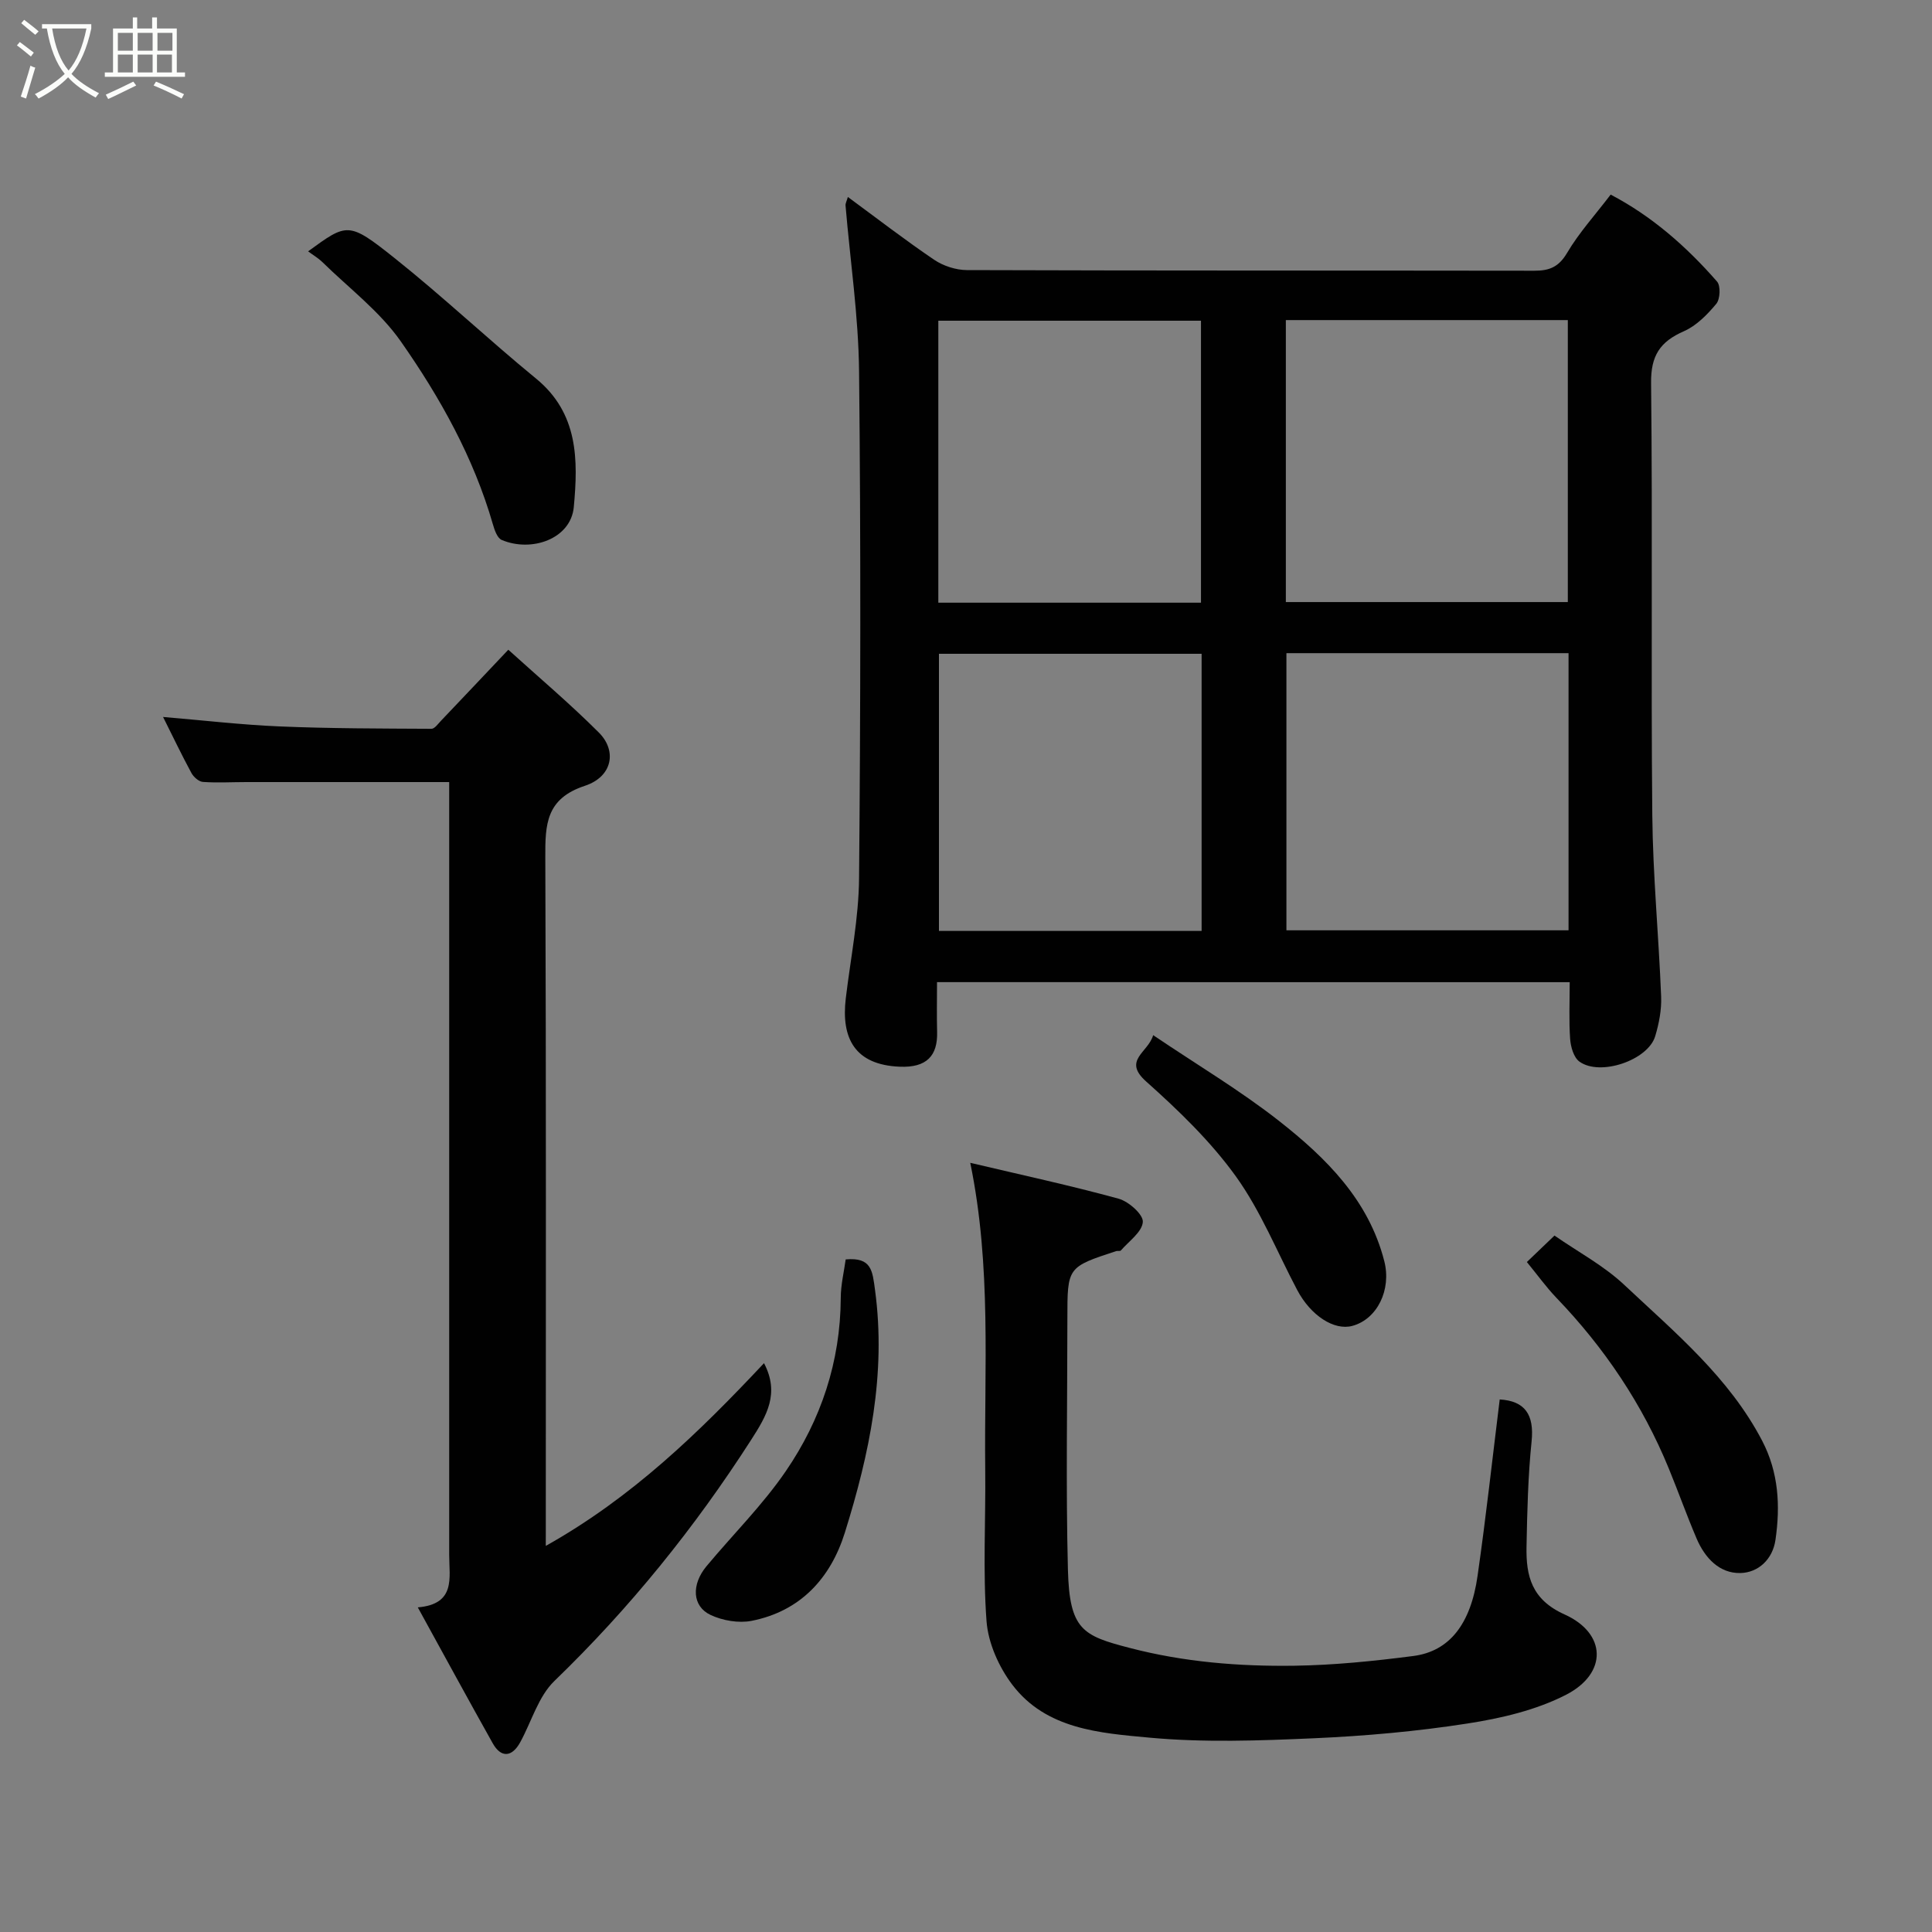 <svg enable-background="new 0 0 400 400" viewBox="0 0 400 400" xmlns="http://www.w3.org/2000/svg"><rect x="0" y="0" width="400" height="400" fill="#808080" stroke="none"/><path d="m6.4 11.7c-1-.8-1.9-1.6-2.9-2.3l.6-.7c.9.7 1.9 1.4 2.9 2.2zm-2.1 8.3c.7-2.1 1.4-4.2 2-6.4.2.1.6.3 1 .4-.7 2.3-1.3 4.4-1.9 6.4zm3-12.8c-1.1-.9-2.1-1.7-2.9-2.4l.6-.7c1 .8 2 1.5 3 2.4zm1.4-1.3v-.9h10.2v.9c-.9 4.2-2.3 7.3-4.1 9.4 1.3 1.4 3.2 2.7 5.7 4-.2.2-.4.5-.7.9-2.5-1.4-4.4-2.7-5.7-4.2-1.4 1.5-3.5 3-6.1 4.4 0 0 0 0-.1-.1-.3-.4-.5-.7-.7-.8 2.7-1.4 4.7-2.8 6.2-4.2-1.8-2.2-3-5.3-3.7-9.4zm9.2 0h-7.1c.6 3.8 1.7 6.7 3.4 8.7 1.7-2 2.9-4.8 3.7-8.7z" fill="#fbfcfa"/><path d="m31.6 3.6h.9v2.3h4.1v9.1h1.7v.9h-16.6v-.9h1.7v-9.1h4.1v-2.3h.9v2.3h3.1v-2.3zm-4 13.3.6.8c-1.9.9-3.8 1.9-5.8 2.8-.2-.3-.3-.6-.5-.9 2-.9 3.9-1.8 5.7-2.7zm-3.2-10.1v3.7h3.1v-3.7zm0 4.5v3.7h3.1v-3.7zm4.1-4.5v3.7h3.1v-3.7zm0 4.5v3.7h3.1v-3.7zm9.1 9.1c-2.1-1.1-4.1-2-5.8-2.7l.5-.8c2.2.9 4.1 1.8 5.8 2.6zm-1.9-13.6h-3.1v3.7h3.1zm-3.2 4.5v3.7h3.1v-3.7z" fill="#fbfcfa"/><g fill="#010101"><path d="m194 203.34c0 3.69-.07 7.01.02 10.32.13 4.91-2.15 7.43-7.75 7.19-9.25-.38-12.15-5.84-11.16-14.15.99-8.29 2.68-16.59 2.75-24.89.31-34.98.37-69.97 0-104.94-.12-11.45-1.84-22.88-2.8-34.32-.04-.43.23-.89.48-1.77 6.07 4.46 11.85 8.93 17.88 13.01 1.9 1.28 4.5 2.12 6.79 2.13 39.15.13 78.29.07 117.44.13 3.09.01 5.05-.74 6.78-3.66 2.47-4.19 5.81-7.86 9.04-12.1 8.46 4.42 15.68 10.73 22.03 18.01.77.88.65 3.63-.16 4.6-1.86 2.24-4.12 4.54-6.71 5.68-4.93 2.16-6.86 5.04-6.79 10.72.33 29.81-.04 59.64.25 89.45.12 12.54 1.34 25.06 1.83 37.59.11 2.72-.44 5.57-1.23 8.2-1.5 4.98-11.42 8.35-15.69 5.25-1.18-.85-1.8-3.04-1.92-4.67-.27-3.79-.09-7.62-.09-11.77-43.64-.01-87.01-.01-130.99-.01zm72.22-78.69h58.38c0-19.73 0-39.1 0-58.38-19.65 0-38.91 0-58.38 0zm.12 10.58v57.38h58.41c0-19.31 0-38.23 0-57.38-19.51 0-38.76 0-58.41 0zm-17.69-10.45c0-19.77 0-39.14 0-58.38-18.39 0-36.43 0-54.38 0v58.38zm.13 10.58c-18.44 0-36.48 0-54.38 0v57.38h54.38c0-19.19 0-38.11 0-57.38z"/><path d="m113 320.06c17.87-10.01 31.78-23.55 45.18-37.83 3.29 6.28.54 10.88-2.62 15.81-11.7 18.23-25.17 34.91-40.77 49.98-3.33 3.21-4.74 8.41-7.07 12.67-1.71 3.14-3.98 3.31-5.7.25-5.1-9.09-10.07-18.24-15.52-28.15 7.92-.68 6.5-6.13 6.5-10.86 0-51.49 0-102.97 0-154.46 0-1.97 0-3.94 0-5.55-14.27 0-28.13 0-42 0-3 0-6.01.18-8.99-.03-.85-.06-1.93-1.02-2.38-1.85-2.01-3.71-3.83-7.53-5.87-11.6 8.36.7 16.26 1.63 24.18 1.96 10.45.44 20.92.43 31.39.49.66 0 1.38-1.05 1.99-1.68 4.45-4.67 8.87-9.35 13.92-14.69 6.23 5.65 12.74 11.14 18.74 17.14 3.81 3.8 2.82 9.15-2.88 11.03-8.07 2.66-8.23 7.99-8.2 14.81.19 47.17.1 94.32.1 142.56z"/><path d="m310.5 289.74c5.22.31 7.17 3.13 6.6 8.68-.74 7.22-.91 14.51-1.05 21.78-.12 6.1 1.05 10.98 7.87 14.05 8.74 3.93 8.92 12.2.34 16.62-6.2 3.19-13.44 4.88-20.41 5.96-10.52 1.64-21.19 2.59-31.83 3.06-11.34.5-22.79.91-34.06-.13-10.24-.95-21.36-1.72-28.37-10.95-2.79-3.68-5-8.63-5.34-13.17-.78-10.43-.15-20.97-.27-31.46-.23-20.93 1.33-41.93-3.1-63.43 10.68 2.52 20.78 4.7 30.72 7.43 2.08.57 5.12 3.27 5.01 4.81-.14 2.07-2.88 3.98-4.55 5.91-.16.18-.66.03-.97.13-10.1 3.31-10.1 3.31-10.1 13.98 0 17.32-.33 34.65.11 51.95.32 12.5 3.08 13.7 12.77 16.22 11.27 2.94 22.67 3.85 34.15 3.69 8.2-.12 16.43-.96 24.57-2.01 7.48-.96 11.91-6.58 13.33-16.64 1.74-12.14 3.08-24.36 4.58-36.48z"/><path d="m63.79 52.04c8.1-5.9 8.35-6.21 17.86 1.36 10.04 7.99 19.39 16.84 29.32 24.97 8.8 7.2 8.73 16.87 7.83 26.6-.61 6.61-8.74 9.44-14.93 6.82-.92-.39-1.49-2.07-1.83-3.26-3.98-13.81-10.93-26.24-19.06-37.85-4.37-6.24-10.77-11.05-16.29-16.47-.83-.8-1.87-1.4-2.9-2.17z"/><path d="m316.12 261.29c1.73-1.65 3.52-3.37 5.72-5.48 4.81 3.35 10.2 6.21 14.48 10.24 10.48 9.85 21.69 19.14 28.53 32.27 3.4 6.54 3.77 13.45 2.74 20.51-.59 4.04-3.57 6.76-7.24 6.85-4.38.11-7.39-3.16-9.09-7.15-2.04-4.78-3.78-9.68-5.75-14.48-5.45-13.3-13.33-25.01-23.28-35.36-2.15-2.25-3.97-4.8-6.11-7.4z"/><path d="m175.09 260.75c5.41-.5 5.54 2.4 6.08 6.37 2.34 17.35-1.16 33.89-6.25 50.19-2.95 9.44-9.2 16.28-19.32 18.27-2.68.52-5.98-.05-8.48-1.22-3.82-1.79-4.01-6.29-.85-10.09 5.46-6.56 11.6-12.64 16.4-19.65 7.32-10.68 11.33-22.7 11.4-35.87 0-2.74.68-5.48 1.02-8z"/><path d="m238.75 214.32c9.17 6.19 18.04 11.46 26.09 17.78 9.72 7.64 18.52 16.33 21.76 29 1.52 5.93-1.46 12.02-6.61 13.41-3.76 1.02-8.61-2.11-11.42-7.43-4.17-7.89-7.54-16.36-12.7-23.53-5.22-7.25-11.84-13.63-18.55-19.62-4.99-4.43.4-5.98 1.43-9.61z"/></g></svg>